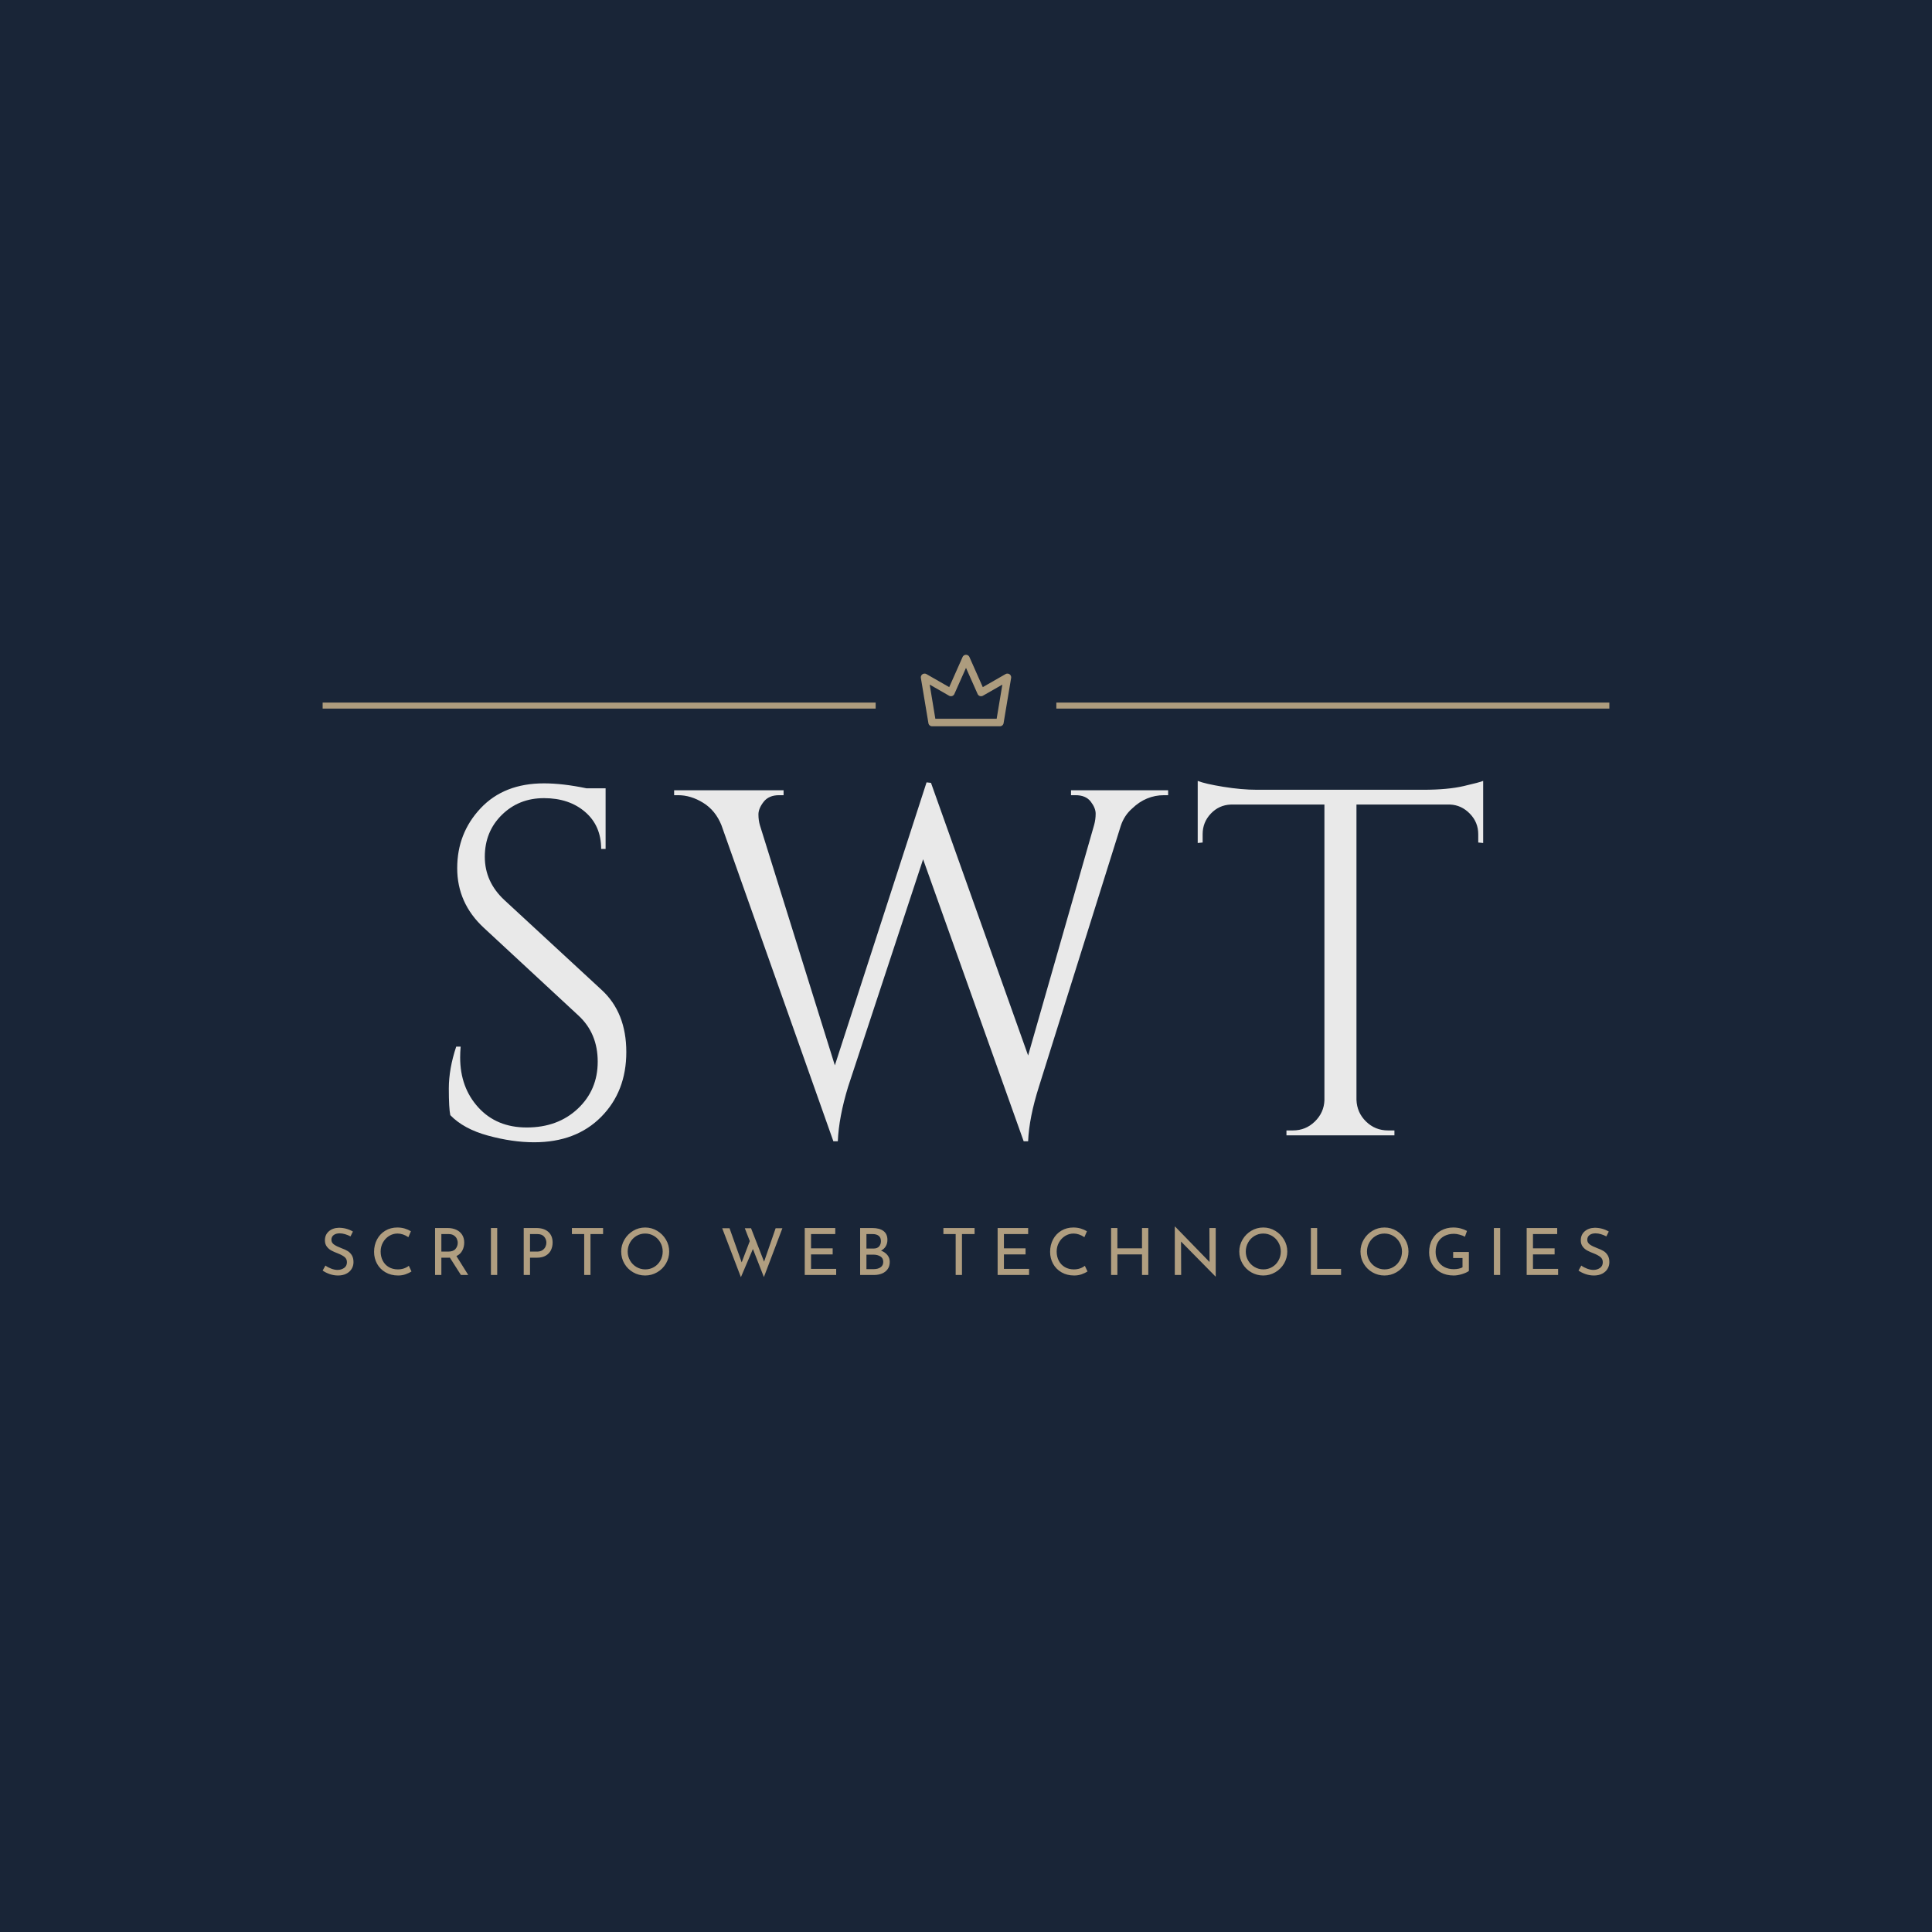 <svg version="1.1" preserveAspectRatio="none" xmlns="http://www.w3.org/2000/svg" width="500" height="500" viewBox="0 0 500 500"><rect width="100%" height="100%" fill="#192537" fill-opacity="1"/><svg viewBox="532.274 653.12 427.267 206.666" width="333" height="161.07" x="83.5px" y="169.465px" xmlns="http://www.w3.org/2000/svg" xmlns:xlink="http://www.w3.org/1999/xlink" preserveAspectRatio="none"><defs></defs><style>.companyName {fill:#E9E9E9;fill-opacity:1;}.icon1 {fill:#B09E80;fill-opacity:0.98;}.icon2 {fill:#E9E9E9;fill-opacity:1;}.icon3 {fill:#716551;fill-opacity:1;}.icon3-str {stroke:#716551;stroke-opacity:1;}.shapeStroke-str {stroke:#E9E9E9;stroke-opacity:1;}.text {fill:#B09E80;fill-opacity:1;}</style><g opacity="1" transform="rotate(0 532.274 842.986)">
<svg width="427.267" height="16.8" x="532.274" y="842.986" version="1.1" preserveAspectRatio="none" viewBox="1.96 -29.8 792.48 31.16">
  <g transform="matrix(1 0 0 1 0 0)" class="text"><path id="id-6izo4zJp24" d="M19.12-23.76Q17.56-24.60 15.80-25.12Q14.04-25.64 12.48-25.64L12.48-25.64Q10.12-25.64 8.74-24.58Q7.36-23.52 7.36-21.68L7.36-21.68Q7.36-19.88 8.98-18.74Q10.60-17.60 13.60-16.48L13.60-16.48Q15.84-15.68 17.38-14.74Q18.92-13.80 19.94-12.14Q20.96-10.48 20.96-7.92L20.96-7.92Q20.96-5.60 19.80-3.72Q18.64-1.84 16.50-0.76Q14.36 0.32 11.48 0.32L11.48 0.32Q8.80 0.32 6.32-0.54Q3.84-1.40 1.96-2.72L1.96-2.72L3.68-5.80Q5.16-4.68 7.24-3.90Q9.32-3.12 11.12-3.12L11.12-3.12Q13.44-3.12 15.18-4.32Q16.92-5.52 16.92-7.88L16.92-7.88Q16.92-9.88 15.46-11.06Q14-12.24 11.36-13.28L11.36-13.28Q8.92-14.20 7.30-15.08Q5.68-15.96 4.52-17.50Q3.36-19.04 3.36-21.36L3.36-21.36Q3.36-24.76 5.74-26.86Q8.12-28.96 11.92-29.08L11.92-29.08Q16.60-29.08 20.60-26.76L20.60-26.76L19.12-23.76Z M56.68-2.16Q55.28-1.24 53.14-0.46Q51 0.32 48.48 0.32L48.48 0.32Q44.04 0.32 40.66-1.64Q37.28-3.60 35.46-6.92Q33.64-10.24 33.64-14.24L33.64-14.24Q33.64-18.52 35.48-21.94Q37.32-25.36 40.58-27.30Q43.84-29.24 47.96-29.24L47.96-29.24Q50.40-29.24 52.52-28.60Q54.64-27.96 56.32-26.92L56.32-26.92L54.76-23.28Q51.44-25.52 48.08-25.52L48.08-25.52Q45.28-25.52 42.90-24.04Q40.52-22.56 39.10-20.02Q37.68-17.48 37.68-14.44L37.68-14.44Q37.68-11.32 38.98-8.80Q40.28-6.28 42.70-4.86Q45.12-3.44 48.28-3.44L48.28-3.44Q52.16-3.44 55.04-5.64L55.04-5.64L56.68-2.16Z M91.64 0L87.12 0L80.32-10.68Q80-10.64 79.36-10.64L79.36-10.64L75.08-10.64L75.08 0L71.20 0L71.20-28.92L78.92-28.92Q81.88-28.92 84.20-27.88Q86.52-26.84 87.84-24.82Q89.16-22.80 89.16-19.96L89.16-19.96Q89.16-17.28 87.98-15.04Q86.80-12.80 84.36-11.64L84.36-11.64L91.64 0ZM79.28-14.40Q82.40-14.40 83.78-16.04Q85.16-17.68 85.16-19.80L85.16-19.80Q85.16-21.08 84.58-22.32Q84-23.56 82.74-24.38Q81.48-25.20 79.56-25.20L79.56-25.20L75.08-25.20L75.08-14.40L79.28-14.40Z M105.60-28.92L109.48-28.92L109.48 0L105.60 0L105.60-28.92Z M133.56-28.92Q138.28-28.92 140.94-26.56Q143.60-24.20 143.60-19.96L143.60-19.96Q143.60-17.52 142.62-15.40Q141.64-13.28 139.46-11.96Q137.28-10.64 133.96-10.64L133.96-10.64L129.68-10.64L129.68 0L125.80 0L125.80-28.92L133.56-28.92ZM133.96-14.40Q136.04-14.40 137.34-15.28Q138.64-16.16 139.20-17.42Q139.76-18.68 139.76-19.88L139.76-19.88Q139.76-21.96 138.40-23.58Q137.04-25.20 134.16-25.20L134.16-25.20L129.68-25.20L129.68-14.40L133.96-14.40Z M155.48-28.92L174.68-28.92L174.68-25.20L166.92-25.20L166.92 0L163.04 0L163.04-25.20L155.48-25.20L155.48-28.92Z M185.84-14.44Q185.84-18.40 187.84-21.80Q189.84-25.20 193.22-27.22Q196.60-29.24 200.60-29.24L200.60-29.24Q204.56-29.24 207.96-27.22Q211.36-25.20 213.38-21.80Q215.40-18.40 215.40-14.44L215.40-14.44Q215.40-10.44 213.40-7.04Q211.40-3.64 207.98-1.66Q204.56 0.32 200.60 0.32L200.60 0.32Q196.60 0.32 193.20-1.64Q189.80-3.60 187.82-6.98Q185.84-10.36 185.84-14.44L185.84-14.44ZM189.84-14.40Q189.84-11.44 191.28-8.92Q192.72-6.40 195.22-4.92Q197.72-3.44 200.68-3.44L200.68-3.44Q203.64-3.44 206.10-4.90Q208.56-6.36 209.98-8.90Q211.40-11.44 211.40-14.44L211.40-14.44Q211.40-17.44 209.96-20Q208.52-22.56 206.04-24.04Q203.56-25.52 200.60-25.52L200.60-25.52Q197.64-25.52 195.16-24.02Q192.68-22.52 191.26-19.96Q189.84-17.40 189.84-14.40L189.84-14.40Z M285.12-28.80L273.72 1.28L266.96-16L259.56 1.36L248.04-28.80L252.56-28.80L260.04-7.76L265.04-20.88L261.96-28.80L265.80-28.80L273.84-8.20L280.96-28.80L285.12-28.80Z M298.88-28.92L317.68-28.92L317.68-25.20L302.76-25.20L302.76-16.40L316.08-16.40L316.08-12.68L302.76-12.68L302.76-3.76L318.24-3.76L318.24 0L298.88 0L298.88-28.92Z M345.88-15Q348.36-14.04 349.80-12.26Q351.24-10.48 351.24-8.12L351.24-8.12Q351.24-5.36 349.90-3.54Q348.56-1.72 346.38-0.86Q344.20 0 341.60 0L341.60 0L333.00 0L333.00-28.92L340.48-28.92Q344.92-28.92 347.36-27.10Q349.80-25.28 349.80-21.64L349.80-21.64Q349.80-19.36 348.78-17.66Q347.76-15.96 345.88-15L345.88-15ZM336.88-25.20L336.88-16.28L341.28-16.28Q343.52-16.28 344.66-17.56Q345.80-18.84 345.80-20.84L345.80-20.84Q345.80-23.04 344.44-24.12Q343.08-25.20 340.64-25.20L340.64-25.20L336.88-25.20ZM341.44-3.60Q343.96-3.60 345.60-4.74Q347.24-5.88 347.24-8.08L347.24-8.08Q347.24-10.36 345.46-11.44Q343.68-12.52 341.16-12.52L341.16-12.52L336.88-12.52L336.88-3.60L341.44-3.60Z M384.28-28.92L403.48-28.92L403.48-25.20L395.72-25.20L395.72 0L391.84 0L391.84-25.20L384.28-25.20L384.28-28.92Z M417.68-28.92L436.48-28.92L436.48-25.20L421.56-25.20L421.56-16.40L434.88-16.40L434.88-12.68L421.56-12.68L421.56-3.76L437.04-3.76L437.04 0L417.68 0L417.68-28.92Z M473.04-2.16Q471.64-1.24 469.50-0.46Q467.36 0.32 464.84 0.32L464.84 0.32Q460.40 0.32 457.02-1.64Q453.64-3.60 451.82-6.92Q450-10.24 450-14.24L450-14.24Q450-18.52 451.84-21.94Q453.68-25.36 456.94-27.30Q460.20-29.24 464.32-29.24L464.32-29.24Q466.76-29.24 468.88-28.60Q471-27.96 472.68-26.92L472.68-26.92L471.12-23.28Q467.80-25.52 464.44-25.52L464.44-25.52Q461.64-25.52 459.26-24.04Q456.88-22.56 455.46-20.02Q454.04-17.48 454.04-14.44L454.04-14.44Q454.04-11.32 455.34-8.80Q456.64-6.28 459.06-4.86Q461.48-3.44 464.64-3.44L464.64-3.44Q468.52-3.44 471.40-5.64L471.40-5.64L473.04-2.16Z M510.48-28.92L510.48 0L506.60 0L506.60-12.68L491.44-12.68L491.44 0L487.56 0L487.56-28.92L491.44-28.92L491.44-16.40L506.60-16.40L506.60-28.92L510.48-28.92Z M548.12-28.92L552-28.92L552 0.96L551.88 0.96L530.64-20.60L530.72 0L526.80 0L526.80-29.80L527-29.80L548.20-8L548.12-28.92Z M566.52-14.44Q566.52-18.40 568.52-21.80Q570.52-25.20 573.90-27.22Q577.28-29.24 581.28-29.24L581.28-29.24Q585.24-29.24 588.64-27.22Q592.04-25.20 594.06-21.80Q596.08-18.40 596.08-14.44L596.08-14.44Q596.08-10.44 594.08-7.04Q592.08-3.64 588.66-1.66Q585.24 0.32 581.28 0.32L581.28 0.32Q577.28 0.32 573.88-1.64Q570.48-3.60 568.50-6.98Q566.52-10.36 566.52-14.44L566.52-14.44ZM570.52-14.40Q570.52-11.44 571.96-8.92Q573.40-6.40 575.90-4.92Q578.40-3.44 581.36-3.44L581.36-3.44Q584.32-3.44 586.78-4.90Q589.24-6.36 590.66-8.90Q592.08-11.44 592.08-14.44L592.08-14.44Q592.08-17.44 590.64-20Q589.20-22.56 586.72-24.04Q584.24-25.52 581.28-25.52L581.28-25.52Q578.32-25.52 575.84-24.02Q573.36-22.52 571.94-19.96Q570.52-17.40 570.52-14.40L570.52-14.40Z M610.60-28.92L614.48-28.92L614.48-3.76L629.20-3.76L629.20 0L610.60 0L610.60-28.92Z M641.16-14.44Q641.16-18.40 643.16-21.80Q645.16-25.20 648.54-27.22Q651.92-29.24 655.92-29.24L655.92-29.24Q659.88-29.24 663.28-27.22Q666.68-25.20 668.70-21.80Q670.72-18.40 670.72-14.44L670.72-14.44Q670.72-10.44 668.72-7.04Q666.72-3.64 663.30-1.66Q659.88 0.32 655.92 0.32L655.92 0.32Q651.92 0.32 648.52-1.64Q645.12-3.60 643.14-6.98Q641.16-10.36 641.16-14.44L641.16-14.44ZM645.16-14.40Q645.16-11.44 646.60-8.92Q648.04-6.40 650.54-4.92Q653.04-3.44 656-3.44L656-3.44Q658.96-3.44 661.42-4.90Q663.88-6.36 665.30-8.90Q666.72-11.44 666.72-14.44L666.72-14.44Q666.72-17.44 665.28-20Q663.84-22.56 661.36-24.04Q658.88-25.52 655.92-25.52L655.92-25.52Q652.96-25.52 650.48-24.02Q648-22.52 646.58-19.96Q645.16-17.40 645.16-14.40L645.16-14.40Z M707.92-2.48Q706.60-1.44 703.78-0.56Q700.96 0.32 698.56 0.32L698.56 0.32Q694.04 0.32 690.60-1.54Q687.16-3.40 685.30-6.64Q683.44-9.88 683.44-13.92L683.44-13.92Q683.44-18.64 685.44-22.10Q687.44-25.56 690.84-27.40Q694.24-29.24 698.28-29.24L698.28-29.24Q700.72-29.24 702.88-28.66Q705.04-28.08 706.76-27.12L706.76-27.12L705.48-23.56Q704.20-24.28 702.26-24.82Q700.32-25.36 698.76-25.36L698.76-25.36Q695.40-25.36 692.82-24Q690.24-22.64 688.84-20.12Q687.44-17.60 687.44-14.24L687.44-14.24Q687.44-11.12 688.84-8.68Q690.24-6.24 692.80-4.90Q695.36-3.56 698.64-3.56L698.64-3.56Q700.16-3.56 701.60-3.86Q703.04-4.16 704.00-4.72L704.00-4.72L704.00-10.44L698.24-10.44L698.24-14.16L707.92-14.16L707.92-2.48Z M723.32-28.92L727.20-28.92L727.20 0L723.32 0L723.32-28.92Z M743.52-28.92L762.32-28.92L762.32-25.20L747.40-25.20L747.40-16.40L760.72-16.40L760.72-12.68L747.40-12.68L747.40-3.76L762.88-3.76L762.88 0L743.52 0L743.52-28.92Z M792.60-23.76Q791.04-24.60 789.28-25.12Q787.52-25.64 785.96-25.64L785.96-25.64Q783.60-25.64 782.22-24.58Q780.84-23.52 780.84-21.68L780.84-21.68Q780.84-19.88 782.46-18.74Q784.08-17.60 787.08-16.48L787.08-16.48Q789.32-15.68 790.86-14.74Q792.40-13.80 793.42-12.14Q794.44-10.48 794.44-7.92L794.44-7.92Q794.44-5.60 793.28-3.72Q792.12-1.84 789.98-0.76Q787.84 0.32 784.96 0.32L784.96 0.32Q782.28 0.32 779.80-0.54Q777.32-1.40 775.44-2.72L775.44-2.72L777.16-5.80Q778.64-4.68 780.72-3.90Q782.80-3.12 784.60-3.12L784.60-3.12Q786.92-3.12 788.66-4.32Q790.40-5.52 790.40-7.88L790.40-7.88Q790.40-9.88 788.94-11.06Q787.48-12.24 784.84-13.28L784.84-13.28Q782.40-14.20 780.78-15.08Q779.16-15.96 778-17.50Q776.84-19.04 776.84-21.36L776.84-21.36Q776.84-24.76 779.22-26.86Q781.60-28.96 785.40-29.08L785.40-29.08Q790.08-29.08 794.08-26.76L794.08-26.76L792.60-23.76Z"/></g>
</svg>
</g><g opacity="1" transform="rotate(0 730.907 653.12)">
<svg width="30" height="23.733" x="730.907" y="653.12" version="1.1" preserveAspectRatio="none" viewBox="25.968 30.977 48.064 38.023">
  <g transform="matrix(1 0 0 1 0 0)" class="icon1"><title>Artboard 265</title><path d="M32,69H68a2,2,0,0,0,2-1.67l4-24a2,2,0,0,0-3-2.07L58.93,48.17l-7.1-16a2,2,0,0,0-3.66,0l-7.1,16L29,41.26a2,2,0,0,0-3,2.07l4,24A2,2,0,0,0,32,69Zm9-16.26a2,2,0,0,0,1.61.16,2,2,0,0,0,1.21-1.09L50,37.92l6.17,13.89a2,2,0,0,0,1.21,1.09A2,2,0,0,0,59,52.74l10.34-5.91L66.31,65H33.69l-3-18.17Z"></path></g>
</svg>
</g><g opacity="1" transform="rotate(0 532.274 668.986)">
<svg width="183.633" height="2" x="532.274" y="668.986" version="1.1" preserveAspectRatio="none" viewBox="0 0 183.633 2">
  <defs><rect x="0" y="0" width="183.633" height="2" rx="0px" ry="0px" id="id-sr1BtIxl1705378395870"></rect></defs><use class="icon1 shapeStroke-str" style="stroke-width:0;" xlink:href="#id-sr1BtIxl1705378395870"></use>
</svg>
</g><g opacity="1" transform="rotate(0 775.907 668.986)">
<svg width="183.633" height="2" x="775.907" y="668.986" version="1.1" preserveAspectRatio="none" viewBox="0 0 183.633 2">
  <defs><rect x="0" y="0" width="183.633" height="2" rx="0px" ry="0px" id="id-R9TavoXY1705378395870"></rect></defs><use class="icon1 shapeStroke-str" style="stroke-width:0;" xlink:href="#id-R9TavoXY1705378395870"></use>
</svg>
</g><g opacity="1" transform="rotate(0 574.173 694.986)">
<svg width="343.467" height="120" x="574.173" y="694.986" version="1.1" preserveAspectRatio="none" viewBox="2.32 -28.76 83.92 29.32">
  <g transform="matrix(1 0 0 1 0 0)" class="companyName"><path id="id-D6z1nYkh3" d="M2.44-1.64L2.44-1.64Q2.32-2.20 2.32-3.80Q2.32-5.40 2.92-7.20L2.92-7.20L3.28-7.20Q3.24-6.76 3.24-6.32L3.24-6.32Q3.24-3.88 4.72-2.26Q6.20-0.64 8.64-0.64L8.64-0.64Q11.16-0.64 12.78-2.16Q14.40-3.68 14.40-5.98Q14.40-8.28 12.84-9.72L12.84-9.72L5.16-16.84Q3-18.84 3-21.68Q3-24.52 4.90-26.54Q6.80-28.56 10.04-28.56L10.04-28.56Q11.56-28.56 13.48-28.16L13.48-28.16L15.04-28.16L15.04-23.24L14.68-23.24Q14.68-25.12 13.38-26.24Q12.08-27.36 10.04-27.36Q8-27.36 6.62-26Q5.24-24.64 5.24-22.60Q5.24-20.56 6.84-19.08L6.84-19.08L14.72-11.80Q16.72-9.96 16.72-6.76Q16.72-3.56 14.68-1.50Q12.64 0.56 9.24 0.56L9.24 0.56Q7.48 0.56 5.50 0.02Q3.52-0.52 2.44-1.64Z M60.68-28L60.68-27.60L60.36-27.60Q58.88-27.60 57.76-26.52L57.76-26.52Q57.12-25.96 56.84-25.12L56.84-25.12L50.20-3.96Q49.40-1.44 49.32 0.48L49.32 0.48L48.96 0.48L40.80-22.40L34.72-3.96Q33.96-1.48 33.88 0.48L33.88 0.48L33.52 0.48L24.44-25.16Q23.96-26.36 22.96-26.98Q21.96-27.60 20.92-27.60L20.92-27.60L20.60-27.60L20.60-28L29.48-28L29.48-27.60L29.12-27.60Q28.28-27.60 27.86-27.06Q27.44-26.52 27.44-26.04Q27.44-25.56 27.56-25.16L27.56-25.16L33.64-5.68L41.08-28.64L41.44-28.60L49.32-6.48L54.68-25.20Q54.80-25.64 54.80-26.10Q54.80-26.56 54.40-27.08Q54-27.60 53.16-27.60L53.16-27.60L52.80-27.60L52.80-28L60.68-28Z M85.84-23.76L85.84-24.44Q85.84-25.40 85.16-26.10Q84.48-26.80 83.56-26.84L83.56-26.84L75.96-26.84L75.96-2.88Q76-1.84 76.74-1.12Q77.48-0.40 78.52-0.40L78.52-0.40L79.04-0.40L79.04 0L70.28 0L70.28-0.40L70.80-0.40Q71.84-0.40 72.58-1.12Q73.32-1.84 73.36-2.84L73.36-2.84L73.36-26.84L65.76-26.84Q64.80-26.80 64.14-26.10Q63.48-25.40 63.48-24.44L63.48-24.44L63.48-23.76L63.08-23.72L63.08-28.76Q63.68-28.52 65.16-28.28Q66.64-28.04 67.88-28.04L67.88-28.04L81.40-28.04Q83.36-28.04 84.66-28.34Q85.96-28.64 86.24-28.76L86.24-28.76L86.24-23.72L85.84-23.76Z"/></g>
</svg>
</g></svg></svg>